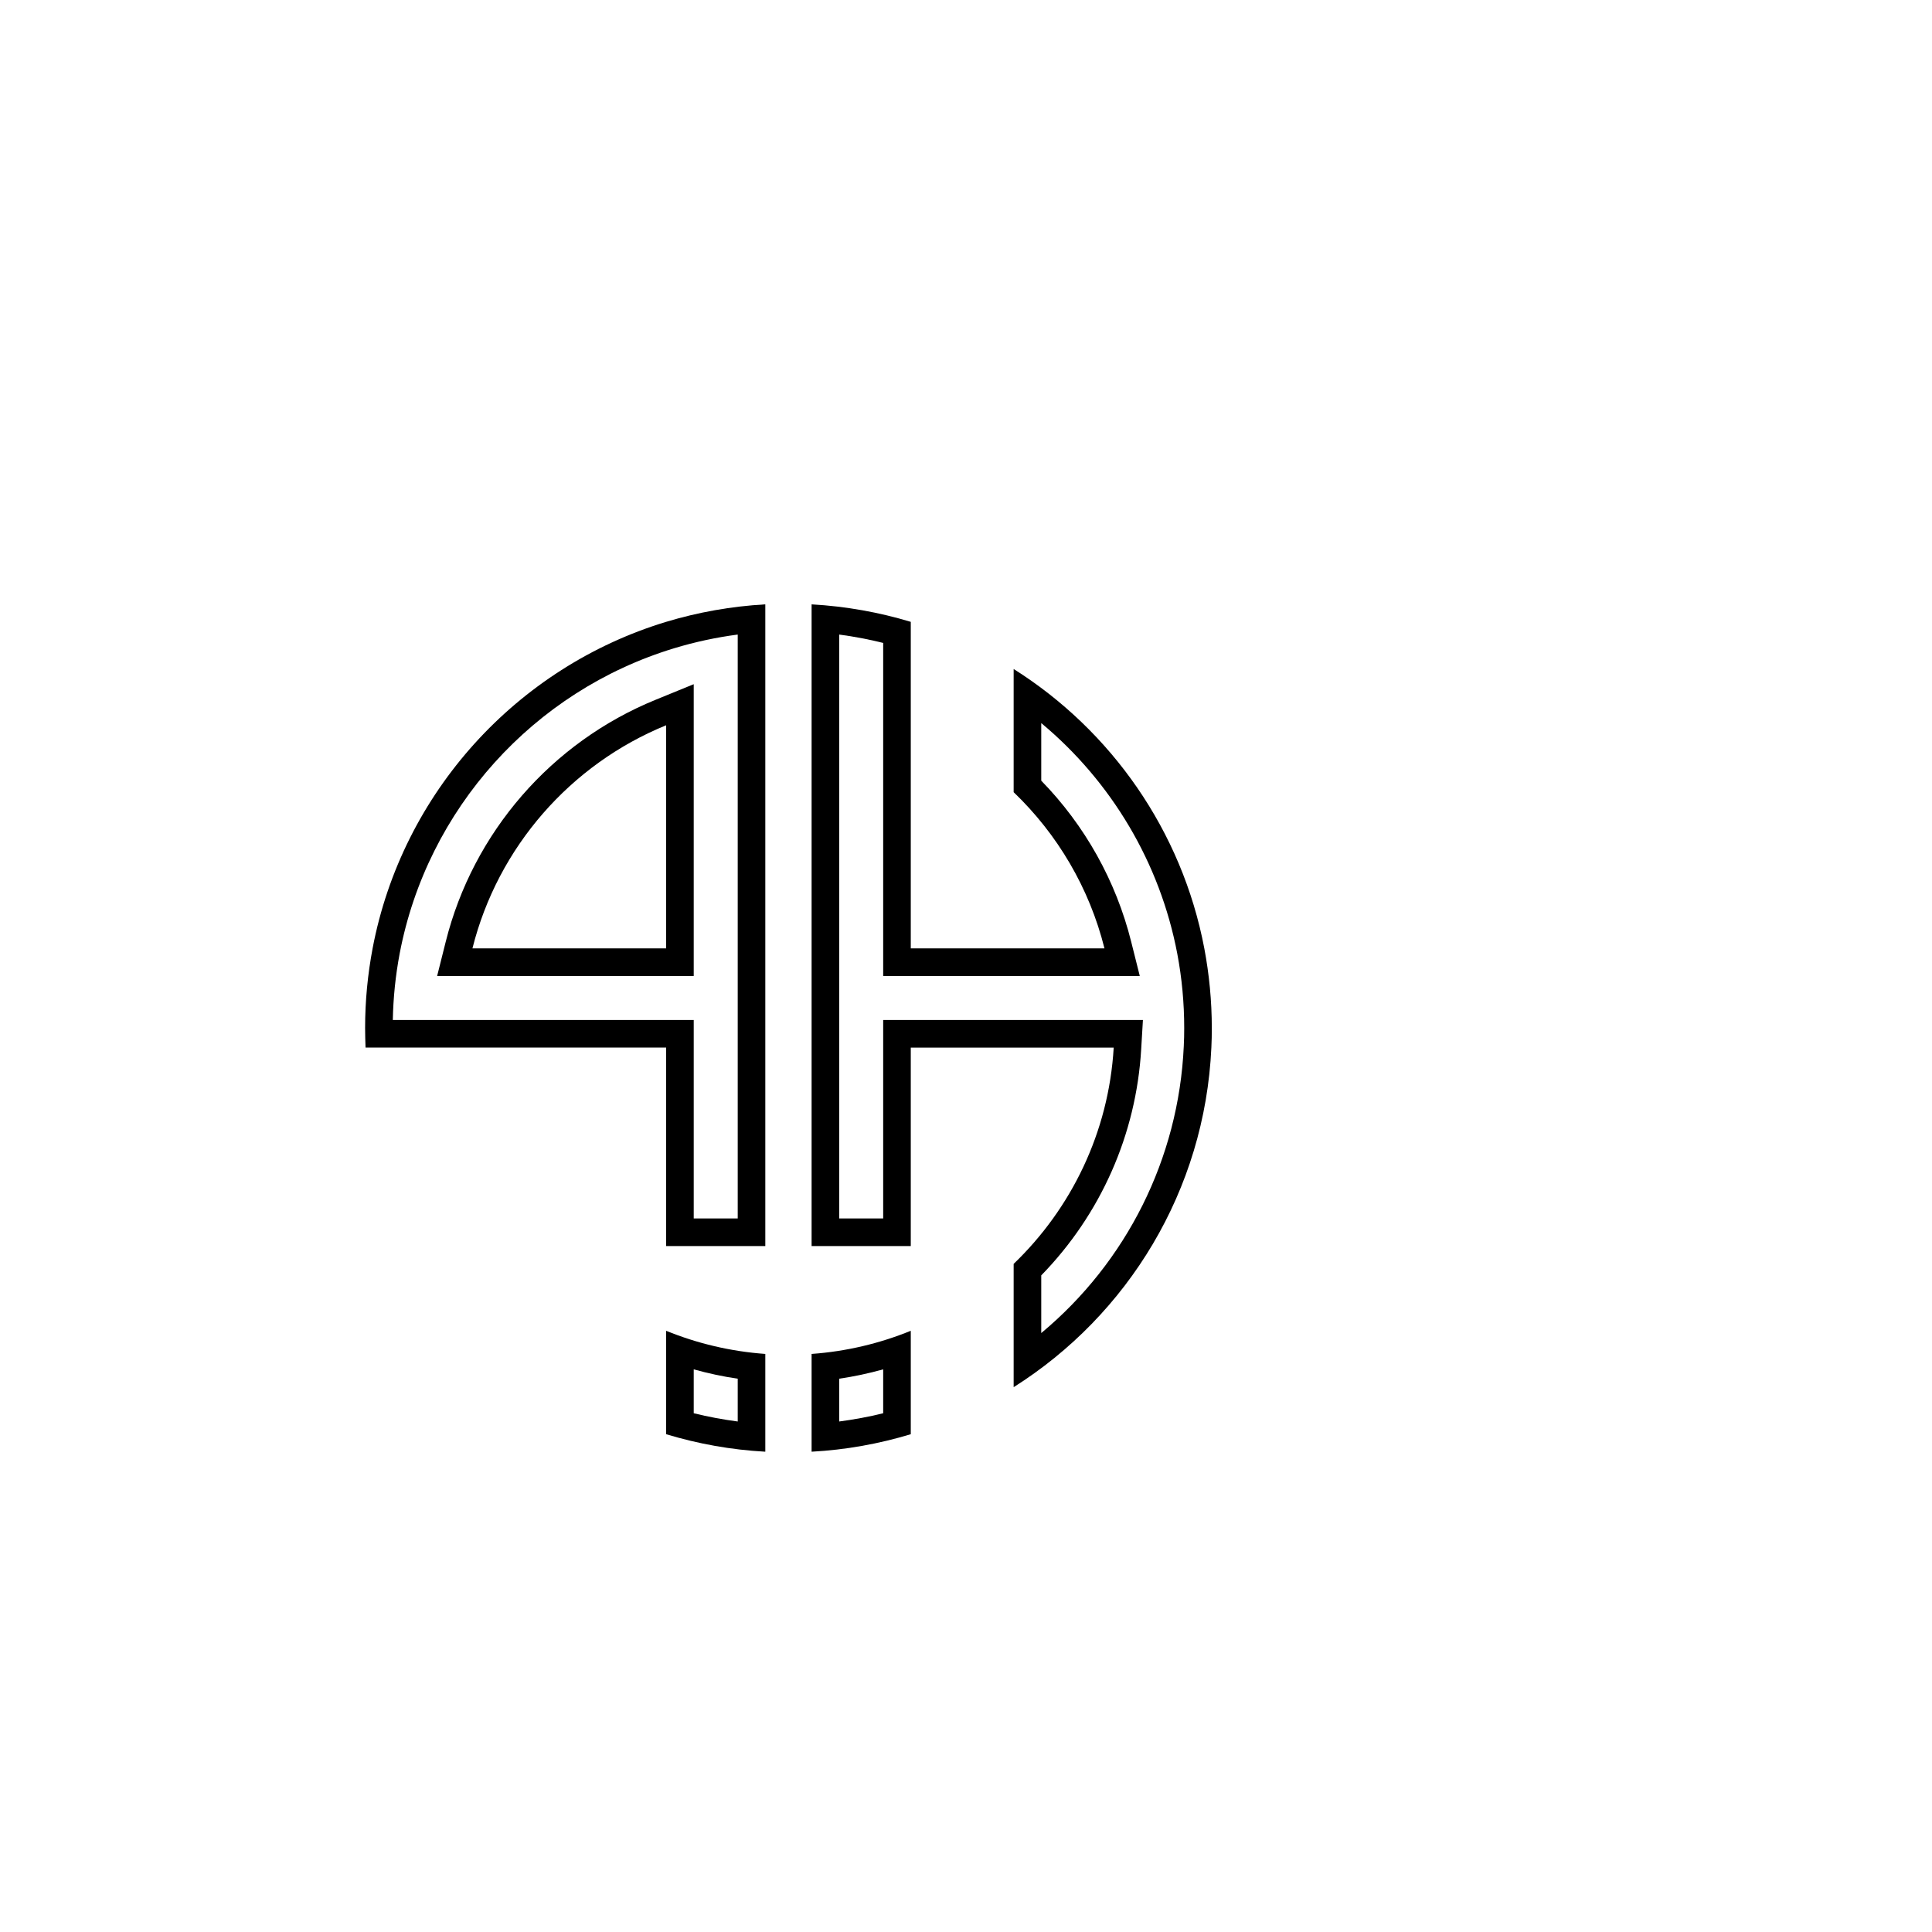 <?xml version="1.0" encoding="UTF-8" standalone="no"?>
<!-- Created with Inkscape (http://www.inkscape.org/) -->

<svg
   version="1.1"
   id="svg34231"
   xml:space="preserve"
   width="2800"
   height="2800"
   viewBox="0 0 2800 2800"
   xmlns="http://www.w3.org/2000/svg"
   xmlns:svg="http://www.w3.org/2000/svg"><defs
     id="defs34235" /><g
     id="g34237"
     transform="matrix(1.333,0,0,-1.333,0,2800)"><path
       d="M 882.392,1337.153 V 745.773 h 107.83 v 215.79 h 111.85 108.78 c -5.43,-92.24 -46.18,-175.04 -108.78,-235.16 v -134.05 c 123.9,78.19 207.88,213.66 214.96,369.21 0.36,7.09 0.48,14.17 0.48,21.26 0,29.53 -2.84,58.46 -8.15,86.58 -24.22,127.67 -101.11,236.81 -207.29,303.77 v -133.93 c 47.48,-45.48 82.33,-104.06 98.74,-169.84 h -98.74 -111.85 v 242.59 112.44 c -34.37,10.4 -70.51,16.89 -107.83,19.02 z m 77.83,-561.38 h -47.83 v 634.84 c 16.06,-2.12 32.12,-5.19 47.83,-9.09 v -362.12 h 278.98 l -9.33,37.2 c -16.54,66.14 -50.32,126.5 -97.8,175.16 v 62.6 c 76.3,-63.55 129.1,-151.9 147.88,-250.63 5.07,-26.7 7.56,-53.75 7.56,-80.91 0,-6.61 -0.12,-13.23 -0.48,-19.84 -5.55,-122.25 -62.48,-234.81 -154.96,-311.81 v 62.71 c 64.61,66.26 103.23,153.19 108.66,245.91 l 1.89,31.77 H 960.222 Z m -47.83,-220.74 v 46.53 c 16.18,2.36 32.12,5.79 47.83,10.16 v -47.72 c -15.71,-3.9 -31.77,-6.85 -47.83,-8.97 z m 77.83,98.62 c -33.66,-13.7 -69.92,-22.44 -107.83,-25.16 v -106.3 c 37.32,2.01 73.46,8.62 107.83,19.02 v 112.44"
       style="fill:#000000;fill-opacity:1;fill-rule:evenodd;stroke:none;stroke-width:0.1"
       id="path34243" /><path
       d="m 832.072,961.563 v -215.79 h -107.832 v 215.79 h -220.512 -106.299 c -0.237,7.09 -0.472,14.17 -0.472,21.26 0,29.53 2.834,58.46 8.149,86.58 32.126,169.25 156.732,305.78 319.134,355.03 34.488,10.4 70.512,16.89 107.832,19.02 v -106.3 -267.75 z m -107.832,-420.35 v 112.44 c 33.661,-13.7 69.921,-22.44 107.832,-25.16 v -106.3 c -37.32,2.01 -73.344,8.62 -107.832,19.02 z m 30,815.43 v -317.24 h -278.976 l 9.33,37.2 c 29.764,118.94 115.039,216.97 228.307,263.15 z m 47.835,-580.87 v 634.84 c -23.386,-3.07 -46.536,-8.03 -69.095,-14.88 -152.953,-46.41 -268.582,-174.8 -298.464,-332 -4.489,-23.75 -6.969,-47.96 -7.441,-72.17 h 327.165 v -215.79 z m 0,-174.21 c -16.181,2.36 -32.126,5.79 -47.835,10.16 v -47.72 c 15.826,-3.9 31.772,-6.85 47.835,-8.97 z m -288.426,467.84 h 210.591 v 242.59 c -103.701,-42.28 -182.953,-132.28 -210.591,-242.59 v 0"
       style="fill:#000000;fill-opacity:1;fill-rule:evenodd;stroke:none;stroke-width:0.1"
       id="path34245" /></g></svg>
